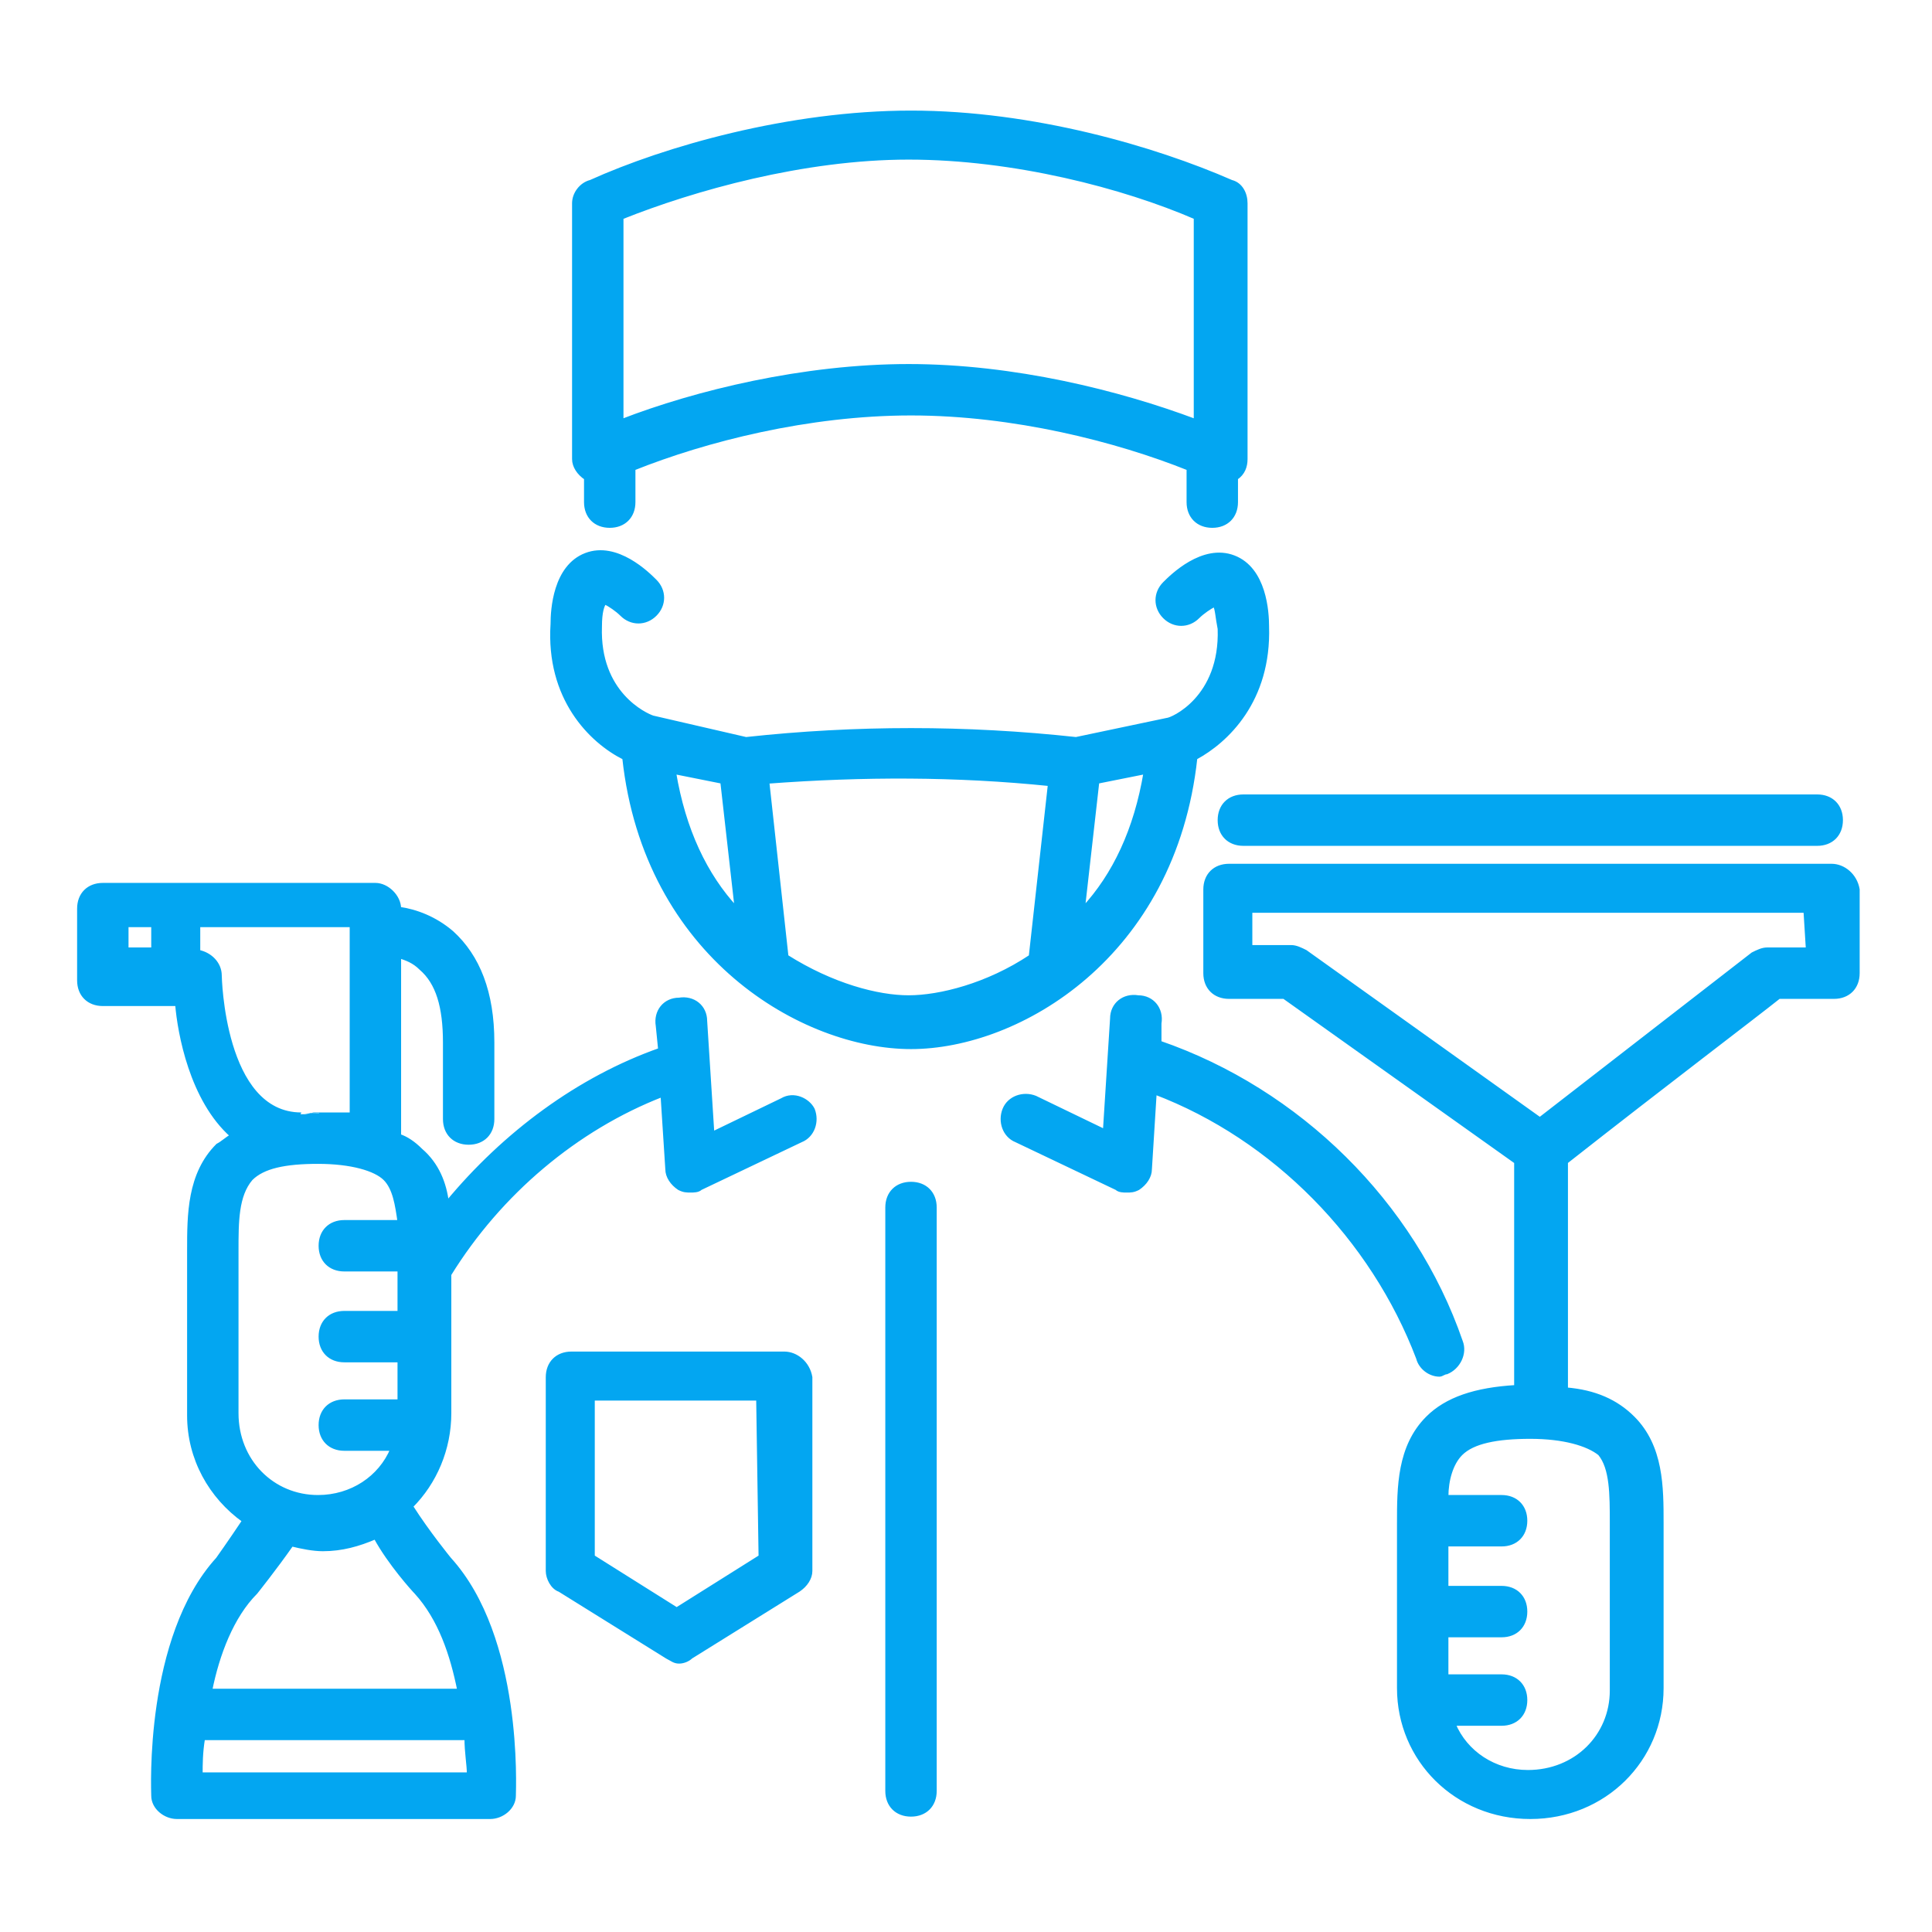 <?xml version="1.0" encoding="utf-8"?>
<!-- Generator: Adobe Illustrator 22.0.1, SVG Export Plug-In . SVG Version: 6.00 Build 0)  -->
<svg version="1.1" id="Capa_1" xmlns="http://www.w3.org/2000/svg" xmlns:xlink="http://www.w3.org/1999/xlink" x="0px" y="0px"
	 viewBox="0 0 80.8 80.8" style="enable-background:new 0 0 80.8 80.8;" xml:space="preserve">
<style type="text/css">
	.st0{fill:#03A6F1;stroke:#03A6F1;stroke-width:0.15;stroke-miterlimit:10;}
</style>
<path class="st0" d="M32.8,56.6h-8.9c-0.6,0-1,0.4-1,1v8.1c0,0.3,0.2,0.7,0.5,0.8l4.5,2.8c0.2,0.1,0.3,0.2,0.5,0.2s0.4-0.1,0.5-0.2
	l4.5-2.8c0.3-0.2,0.5-0.5,0.5-0.8v-8.1C33.8,57,33.3,56.6,32.8,56.6z M31.8,65.1l-3.5,2.2l-3.5-2.2v-6.6h6.9L31.8,65.1L31.8,65.1z
	 M26.1,31.7c0.9,8.3,7.5,12.1,12,12.1S49.1,40,50,31.7c1.3-0.7,3.1-2.4,3-5.5c0-0.6-0.1-2.4-1.4-2.9c-1.3-0.5-2.6,0.8-2.9,1.1
	c-0.4,0.4-0.4,1,0,1.4s1,0.4,1.4,0c0.2-0.2,0.5-0.4,0.7-0.5c0.1,0.2,0.1,0.5,0.2,1c0.1,2.9-2,3.8-2.2,3.8L45,30.9
	c-4.6-0.5-9.2-0.5-13.8,0L27.3,30c-0.3-0.1-2.3-1-2.2-3.8c0-0.6,0.1-0.9,0.2-1c0.2,0.1,0.5,0.3,0.7,0.5c0.4,0.4,1,0.4,1.4,0
	s0.4-1,0-1.4c-0.3-0.3-1.6-1.6-2.9-1.1s-1.4,2.3-1.4,2.9C22.9,29.2,24.7,31,26.1,31.7z M28.2,32.3l2,0.4l0.6,5.3
	C29.5,36.6,28.6,34.7,28.2,32.3z M45.3,38l0.6-5.3l2-0.4C47.5,34.7,46.6,36.6,45.3,38z M43.9,32.8L43.1,40l0,0
	c-1.8,1.2-3.8,1.7-5.1,1.7s-3.2-0.5-5.1-1.7l-0.8-7.3C36.1,32.4,40,32.4,43.9,32.8z M32.7,46l-2.9,1.4l-0.3-4.7c0-0.6-0.5-1-1.1-0.9
	c-0.6,0-1,0.5-0.9,1.1l0.1,1c-3.4,1.2-6.5,3.5-8.9,6.4c-0.1-0.8-0.4-1.6-1.1-2.2c-0.3-0.3-0.6-0.5-0.9-0.6V40
	c0.3,0.1,0.6,0.2,0.9,0.5c0.7,0.6,1,1.6,1,3.1v3.2c0,0.6,0.4,1,1,1s1-0.4,1-1v-3.2c0-2.1-0.6-3.6-1.7-4.6c-0.7-0.6-1.5-0.9-2.2-1
	c0-0.5-0.5-1-1-1H4.3c-0.6,0-1,0.4-1,1v3c0,0.6,0.4,1,1,1h3.1c0.1,1.2,0.6,4,2.3,5.5c-0.2,0.1-0.4,0.3-0.6,0.4
	c-1.2,1.2-1.2,2.9-1.2,4.4v6.9c0,1.8,0.9,3.4,2.3,4.4c-0.6,0.9-1.1,1.6-1.1,1.6c-3,3.3-2.7,9.7-2.7,9.9c0,0.5,0.5,0.9,1,0.9h13.1
	c0.5,0,1-0.4,1-0.9c0-0.3,0.3-6.6-2.7-9.9c0,0-0.9-1.1-1.6-2.2c1-1,1.6-2.4,1.6-3.9v-5.8c2.1-3.4,5.3-6.1,8.9-7.5l0.2,3.1
	c0,0.3,0.2,0.6,0.5,0.8c0.2,0.1,0.3,0.1,0.5,0.1c0.1,0,0.3,0,0.4-0.1l4.2-2c0.5-0.2,0.7-0.8,0.5-1.3C33.8,46,33.2,45.7,32.7,46z
	 M5.3,38.7h1.1v1H5.3V38.7z M12.6,46.6c-3.3,0-3.4-5.8-3.4-5.8c0-0.5-0.4-0.9-0.9-1v-1.1h6.4v7.9h-1.4l0,0l0,0
	C13.3,46.6,12.6,46.6,12.6,46.6z M9.9,52.3c0-1.2,0-2.3,0.6-3c0.5-0.5,1.4-0.7,2.8-0.7l0,0c1.4,0,2.4,0.3,2.8,0.7s0.5,1.1,0.6,1.8
	h-2.3c-0.6,0-1,0.4-1,1s0.4,1,1,1h2.3v1.8h-2.3c-0.6,0-1,0.4-1,1s0.4,1,1,1h2.3v1.7h-2.3c-0.6,0-1,0.4-1,1s0.4,1,1,1h2
	c-0.5,1.2-1.7,2-3.1,2c-1.9,0-3.4-1.5-3.4-3.5L9.9,52.3z M8.4,74.2c0-0.4,0-0.9,0.1-1.5h11c0,0.6,0.1,1.1,0.1,1.5H8.4z M17.4,66.6
	c1,1.1,1.5,2.6,1.8,4.1H8.8c0.3-1.5,0.9-3.1,1.9-4.1c0,0,0.8-1,1.5-2c0.4,0.1,0.9,0.2,1.3,0.2c0.8,0,1.5-0.2,2.2-0.5
	C16.3,65.4,17.3,66.5,17.4,66.6z M24.5,20v1c0,0.6,0.4,1,1,1s1-0.4,1-1v-1.4c3-1.2,7.3-2.3,11.6-2.3s8.6,1.1,11.6,2.3V21
	c0,0.6,0.4,1,1,1s1-0.4,1-1v-1c0.3-0.2,0.4-0.5,0.4-0.8V8.5c0-0.4-0.2-0.8-0.6-0.9c-3.2-1.4-8.3-2.9-13.4-2.9S27.8,6.2,24.7,7.6
	C24.3,7.7,24,8.1,24,8.5v10.7C24,19.5,24.2,19.8,24.5,20z M26,9.1c3-1.2,7.6-2.5,12-2.5s9,1.2,12,2.5v8.5c-3.2-1.2-7.6-2.3-12-2.3
	s-8.9,1.1-12,2.3V9.1z M76.6,36.2H51.4c-0.6,0-1,0.4-1,1v3.5c0,0.6,0.4,1,1,1h2.3l9.7,6.9V58c-1.7,0.1-2.9,0.5-3.7,1.3
	c-1.2,1.2-1.2,2.9-1.2,4.4v6.9c0,3,2.4,5.4,5.5,5.4s5.5-2.4,5.5-5.4v-6.9c0-1.5,0-3.2-1.2-4.4c-0.7-0.7-1.6-1.1-2.8-1.2v-9.5
	c4.2-3.3,7.9-6.1,8.9-6.9h2.3c0.6,0,1-0.4,1-1v-3.5C77.6,36.6,77.1,36.2,76.6,36.2z M67.4,63.7v7c0,1.9-1.5,3.4-3.5,3.4
	c-1.4,0-2.6-0.8-3.1-2h2c0.6,0,1-0.4,1-1s-0.4-1-1-1h-2.3v-1.7h2.3c0.6,0,1-0.4,1-1s-0.4-1-1-1h-2.3v-1.8h2.3c0.6,0,1-0.4,1-1
	s-0.4-1-1-1h-2.3c0-0.7,0.2-1.4,0.6-1.8c0.5-0.5,1.5-0.7,2.9-0.7c1.4,0,2.4,0.3,2.9,0.7C67.4,61.4,67.4,62.5,67.4,63.7z M75.6,39.7
	h-1.7c-0.2,0-0.4,0.1-0.6,0.2c0,0-4,3.1-8.9,6.9l-9.8-7c-0.2-0.1-0.4-0.2-0.6-0.2h-1.7v-1.5h23.2L75.6,39.7L75.6,39.7z M48.3,45.7
	l-0.2,3.2c0,0.3-0.2,0.6-0.5,0.8c-0.2,0.1-0.3,0.1-0.5,0.1c-0.1,0-0.3,0-0.4-0.1l-4.2-2c-0.5-0.2-0.7-0.8-0.5-1.3s0.8-0.7,1.3-0.5
	l2.9,1.4l0.3-4.7c0-0.6,0.5-1,1.1-0.9c0.6,0,1,0.5,0.9,1.1v0.8c5.8,2,10.6,6.7,12.6,12.5c0.2,0.5-0.1,1.1-0.6,1.3
	c-0.1,0-0.2,0.1-0.3,0.1c-0.4,0-0.8-0.3-0.9-0.7C57.4,51.8,53.3,47.6,48.3,45.7z M39.1,50.5v24.4c0,0.6-0.4,1-1,1s-1-0.4-1-1V50.5
	c0-0.6,0.4-1,1-1S39.1,49.9,39.1,50.5z M52,33.3h24c0.6,0,1,0.4,1,1s-0.4,1-1,1H52c-0.6,0-1-0.4-1-1S51.4,33.3,52,33.3z"/>
</svg>
